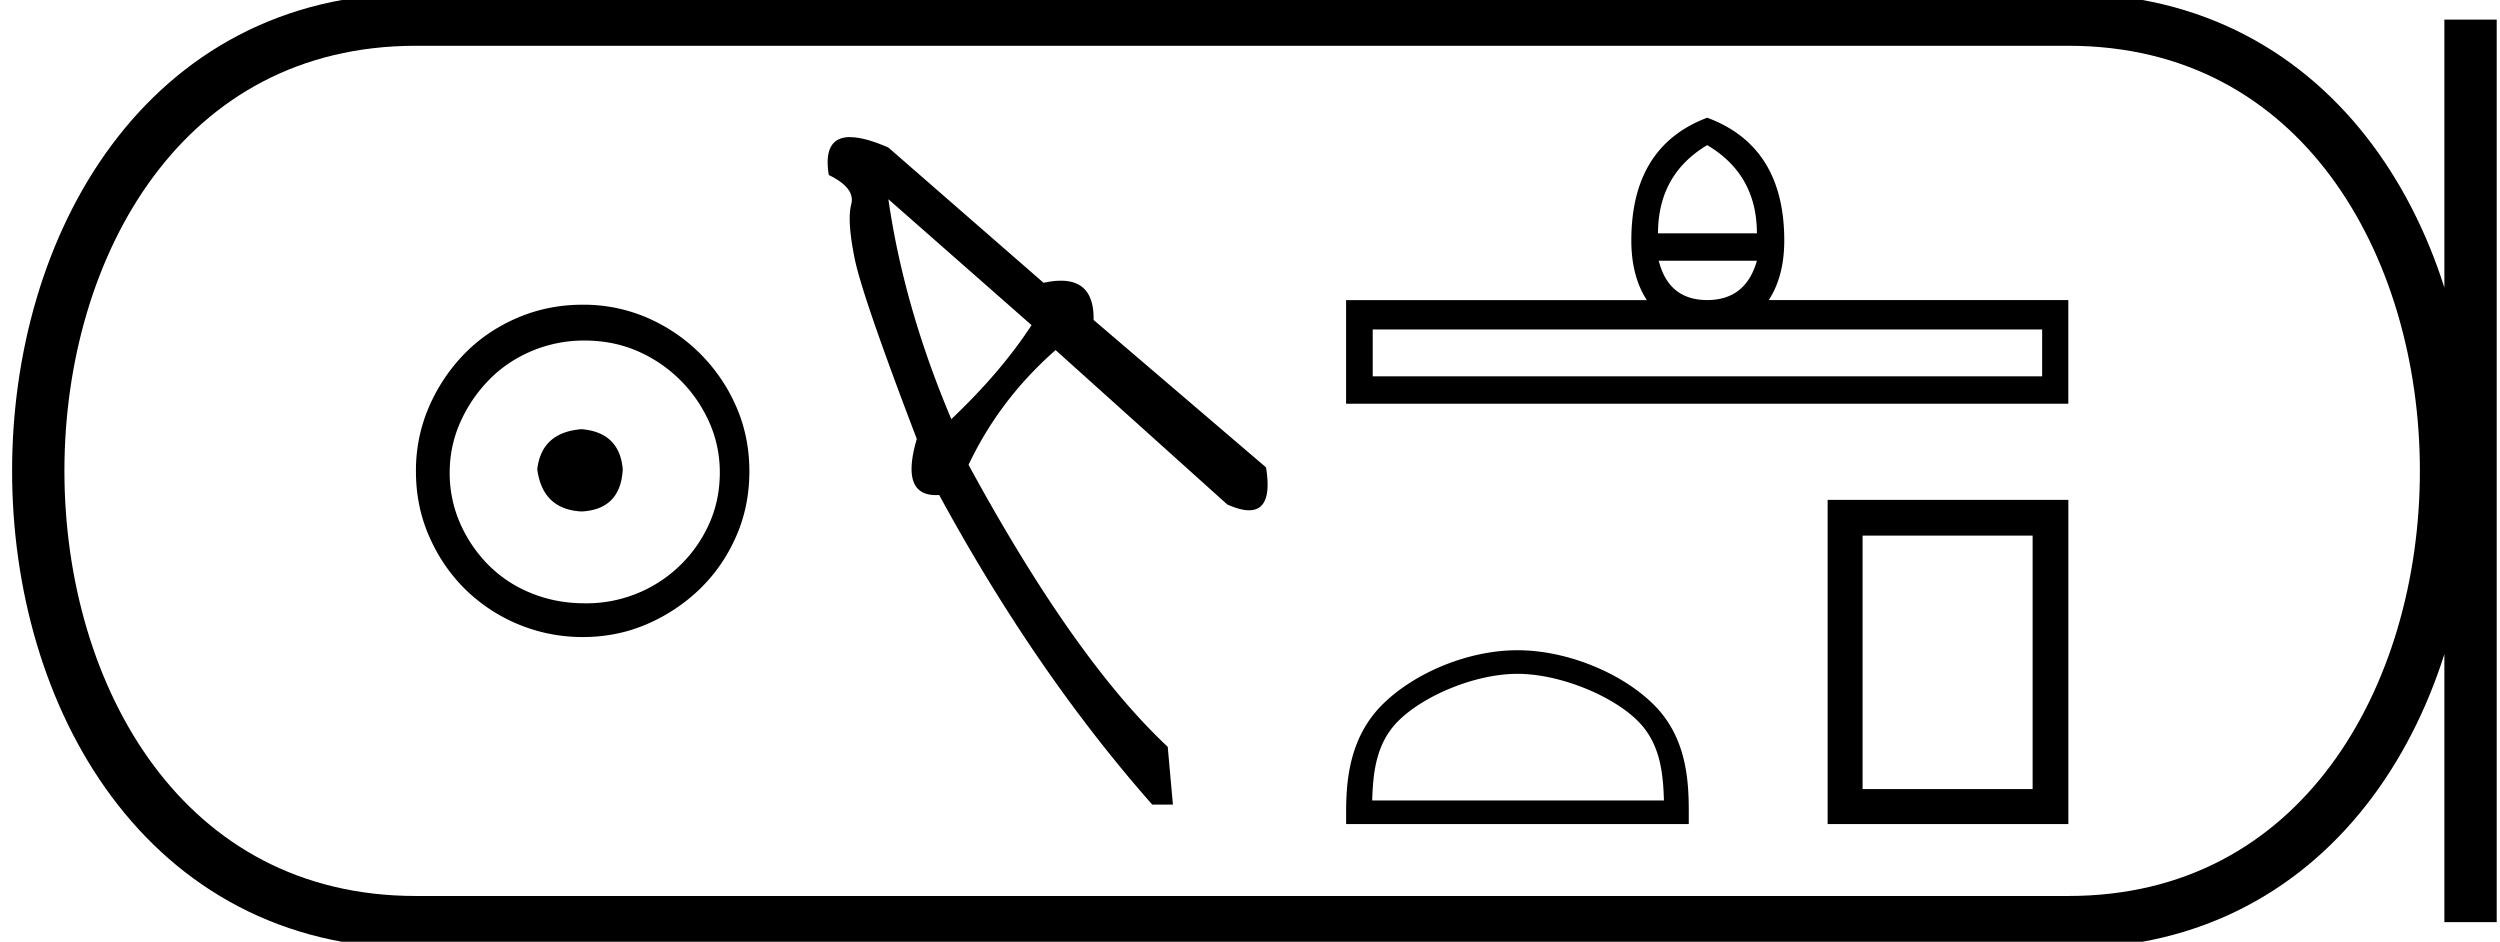 <svg xmlns="http://www.w3.org/2000/svg" width="47.783" height="18"><path d="M11.116 8.203c-.51.04-.793.296-.847.767.067.51.35.78.847.806.498-.026.76-.295.787-.806-.04-.47-.303-.726-.787-.767zm.06-1.694c.364 0 .7.068 1.01.202a2.659 2.659 0 0 1 1.371 1.361c.134.303.201.622.201.958 0 .35-.067.676-.202.978a2.567 2.567 0 0 1-2.38 1.523c-.362 0-.702-.064-1.018-.192a2.426 2.426 0 0 1-.816-.534 2.621 2.621 0 0 1-.545-.797 2.38 2.38 0 0 1-.202-.978c0-.336.068-.655.202-.958.134-.302.316-.571.545-.806.228-.236.5-.42.816-.555a2.574 2.574 0 0 1 1.019-.202zm-.04-.685c-.443 0-.86.084-1.25.252-.39.168-.726.396-1.008.685a3.36 3.36 0 0 0-.676 1.009 3.053 3.053 0 0 0-.252 1.24c0 .444.084.857.252 1.24.168.384.393.716.676.999a3.2 3.2 0 0 0 2.258.927c.444 0 .857-.084 1.24-.252a3.36 3.36 0 0 0 1.009-.675c.289-.283.518-.615.686-.999.168-.383.252-.796.252-1.24 0-.444-.084-.857-.252-1.24a3.268 3.268 0 0 0-1.694-1.694 3.053 3.053 0 0 0-1.24-.252zm5.844-2.016l2.736 2.406q-.577.89-1.533 1.797-.907-2.143-1.203-4.203zm-.73-1.188q-.528 0-.409.725.511.248.429.56-.082.314.066 1.04.148.725 1.187 3.444-.316 1.074.366 1.074l.062-.002q1.846 3.395 4.072 5.917h.395l-.099-1.104q-1.78-1.665-3.807-5.39.593-1.253 1.664-2.193l3.28 2.95q.249.112.417.112.458 0 .325-.82l-3.296-2.818q.013-.75-.625-.75-.148 0-.331.04L16.98 2.82q-.453-.198-.729-.198zm16.38.154q.95.562.95 1.686h-1.89q0-1.124.94-1.686zm.95 2.21q-.213.751-.95.751-.736 0-.926-.751zm5.452 1.313v.896H26.237v-.896zM32.63 2.25q-1.45.547-1.45 2.346 0 .684.296 1.14h-5.748v1.981h13.804V5.735h-5.725q.296-.455.296-1.139 0-1.8-1.473-2.346zm-3.627 10.629c.806 0 1.814.414 2.302.902.427.426.483.992.498 1.518h-5.576c.016-.526.071-1.092.498-1.518.488-.488 1.473-.902 2.278-.902zm0-.451c-.955 0-1.984.441-2.586 1.044-.618.618-.688 1.432-.688 2.04v.238h6.549v-.237c0-.61-.047-1.423-.665-2.04-.602-.604-1.654-1.045-2.61-1.045zm9.847-2.191v4.845H35.6v-4.845zm-3.918-.683v6.196h4.601V9.554z"/><path d="M7.95.375c-9.625 0-9.625 17.25 0 17.25m0-17.25h31.583M7.95 17.625h31.583M47.22.375v17.25M39.533.375c9.625 0 9.625 17.25 0 17.25" fill="none" stroke="#000"/></svg>